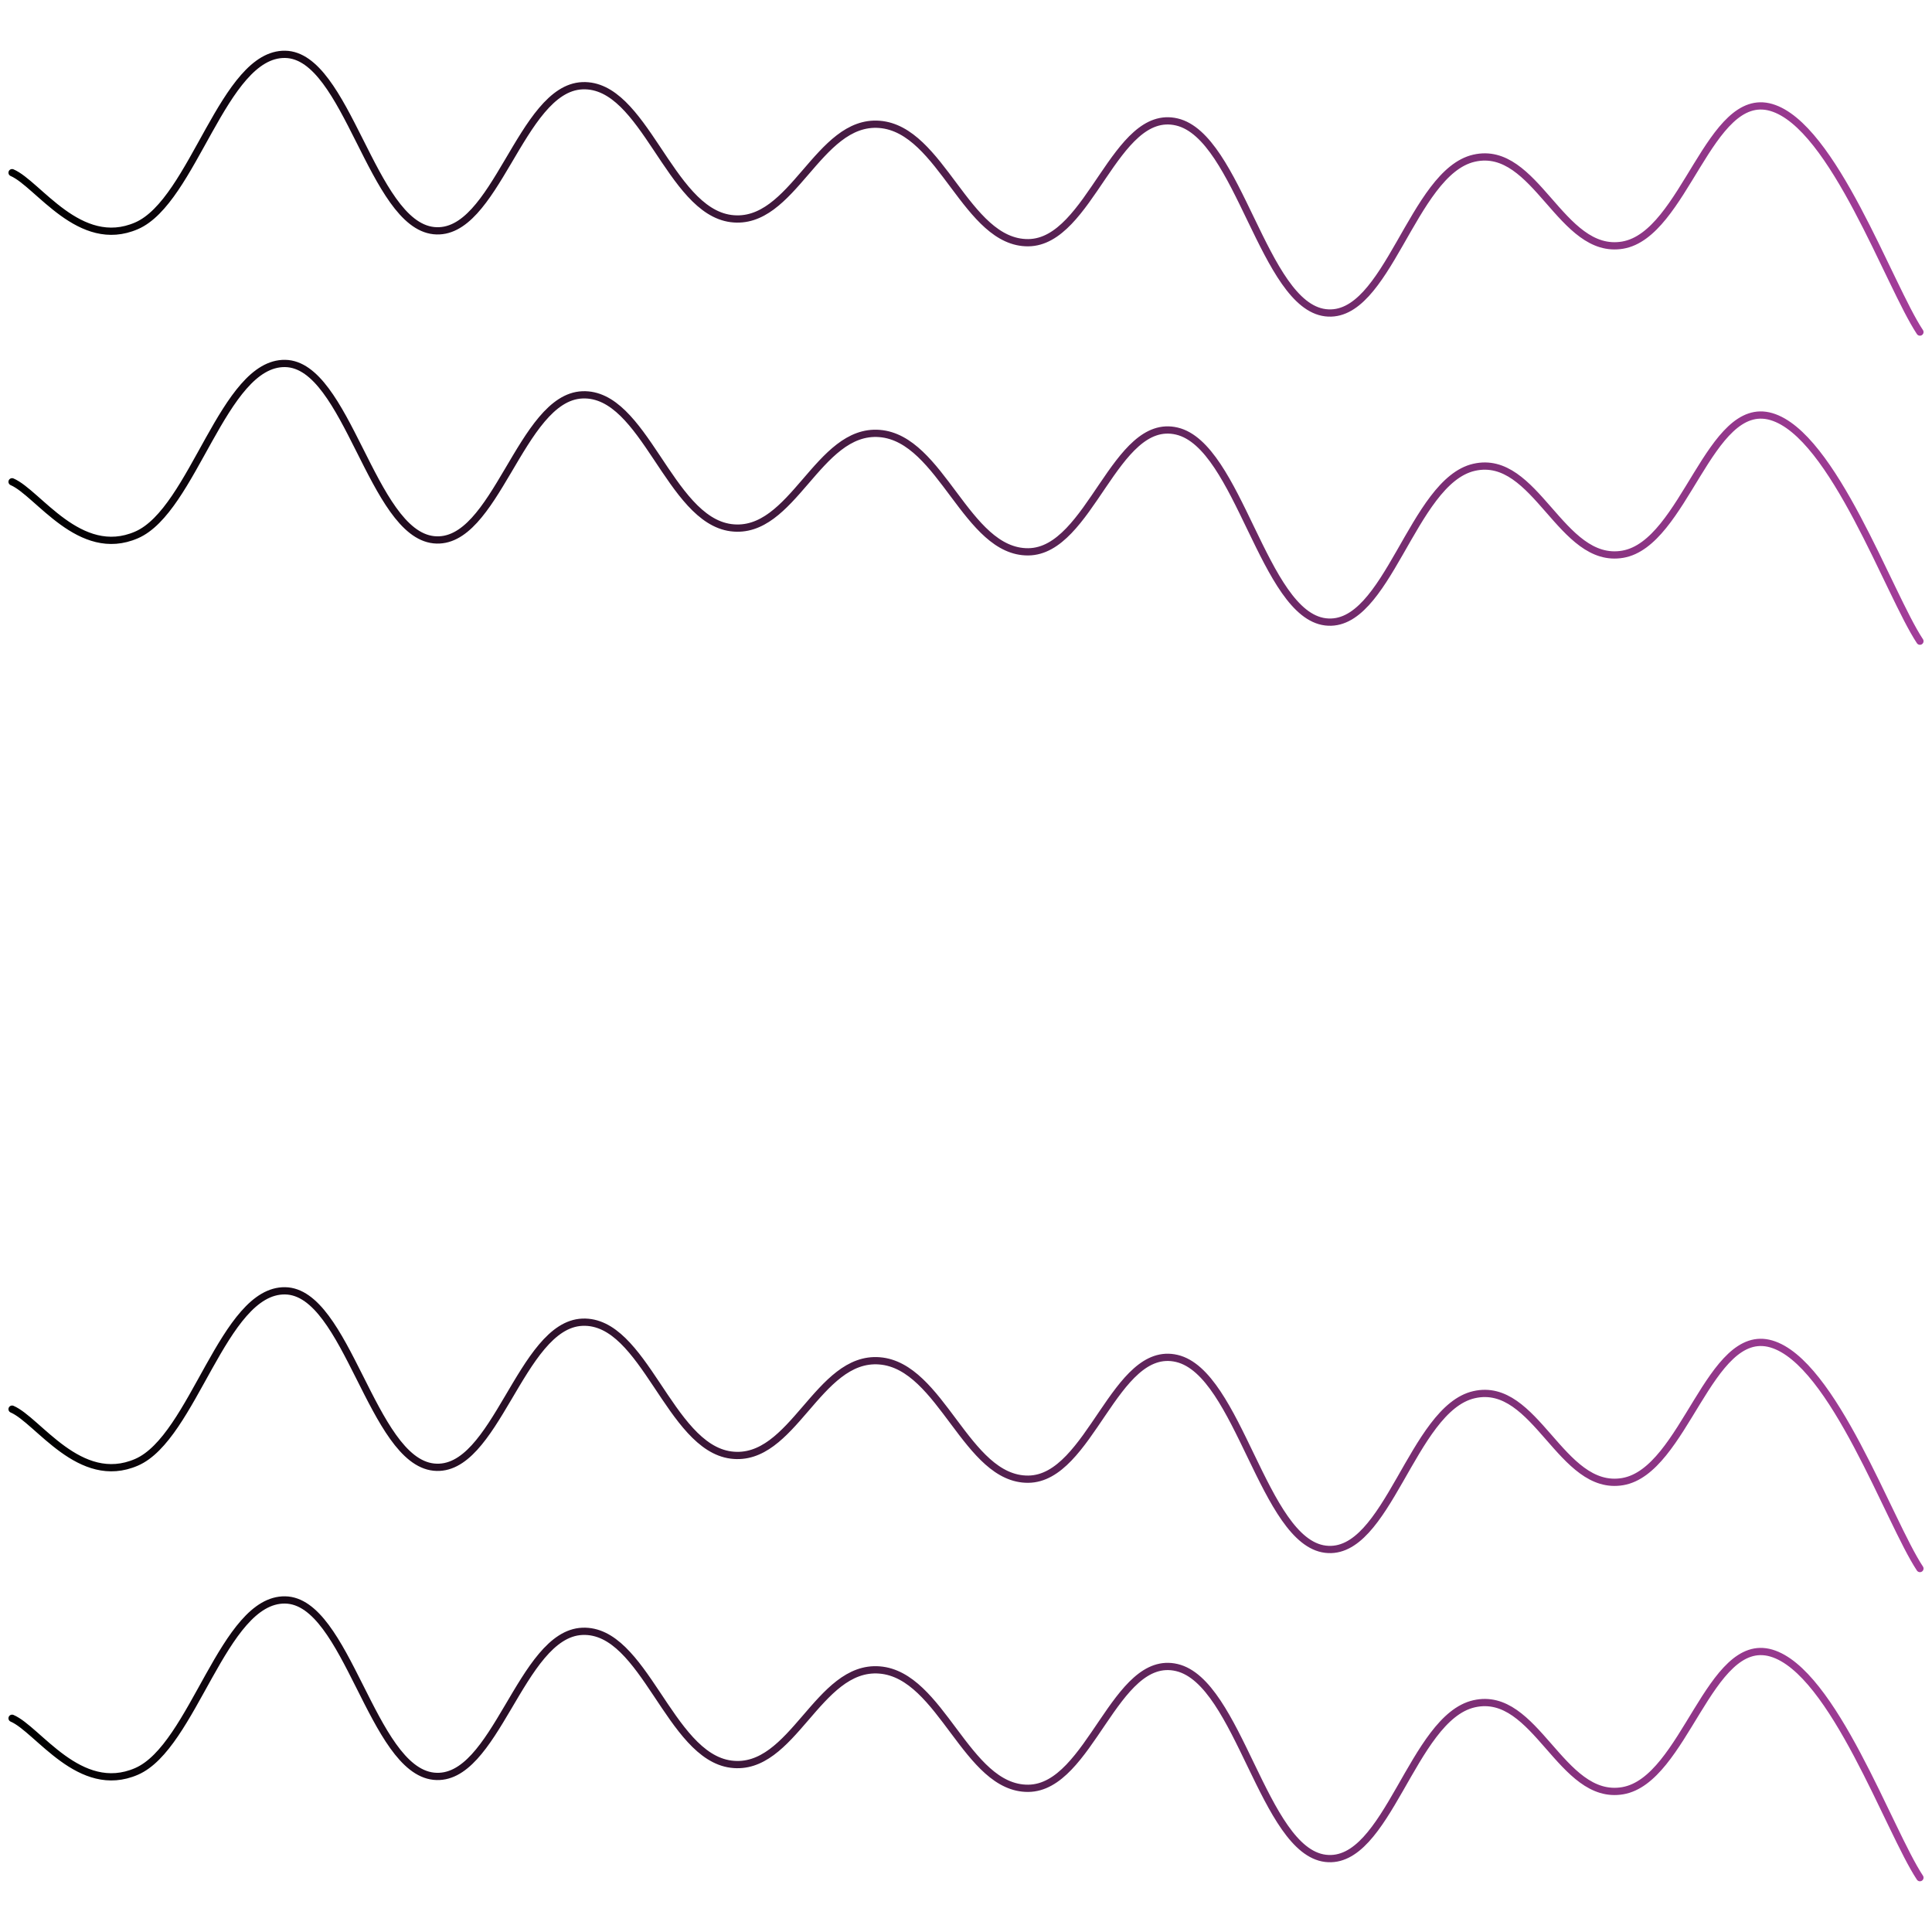 <svg xmlns="http://www.w3.org/2000/svg" version="1.1" preserveAspectRatio='none' xmlns:xlink="http://www.w3.org/1999/xlink" xmlns:svgjs="http://svgjs.dev/svgjs" viewBox="0 0 800 800" opacity="1">
    <defs>
        <linearGradient gradientTransform="rotate(270)" x1="50%" y1="0%" x2="50%" y2="100%" id="sssquiggly-grad">
            <stop stop-color="hsl(206, 75%, 49%)" stop-opacity="1" offset="0%"></stop>
            <stop stop-color="#A23D99" stop-opacity="1" offset="100%"></stop>
        </linearGradient>
    </defs>
    <g stroke-width="3" stroke="url(#sssquiggly-grad)" fill="none" stroke-linecap="round" transform="matrix(1,0,0,1,-5,-1346.499)">
        <path d="M10,10C20.737,14.583,37.981,42.208,61.538,32C85.096,21.792,97.436,-39.417,123.077,-39C148.718,-38.583,158.974,31.292,184.615,34C210.256,36.708,220.513,-24.958,246.154,-26C271.795,-27.042,282.051,25.667,307.692,29C333.333,32.333,343.59,-12.083,369.231,-10C394.872,-7.917,405.128,39.208,430.769,39C456.41,38.792,466.667,-17.042,492.308,-11C517.949,-4.958,528.205,64.875,553.846,68C579.487,71.125,589.744,9.833,615.385,4C641.026,-1.833,651.282,44.375,676.923,40C702.564,35.625,712.821,-24.5,738.462,-17C764.103,-9.5,787.179,56.625,800,76" transform="matrix(1,0,0,1,0,2048)"></path>
        <path d="M10,10C20.737,14.583,37.981,42.208,61.538,32C85.096,21.792,97.436,-39.417,123.077,-39C148.718,-38.583,158.974,31.292,184.615,34C210.256,36.708,220.513,-24.958,246.154,-26C271.795,-27.042,282.051,25.667,307.692,29C333.333,32.333,343.59,-12.083,369.231,-10C394.872,-7.917,405.128,39.208,430.769,39C456.41,38.792,466.667,-17.042,492.308,-11C517.949,-4.958,528.205,64.875,553.846,68C579.487,71.125,589.744,9.833,615.385,4C641.026,-1.833,651.282,44.375,676.923,40C702.564,35.625,712.821,-24.5,738.462,-17C764.103,-9.5,787.179,56.625,800,76" transform="matrix(1,0,0,1,0,1920)"></path>
        <path d="M10,10C20.737,14.583,37.981,42.208,61.538,32C85.096,21.792,97.436,-39.417,123.077,-39C148.718,-38.583,158.974,31.292,184.615,34C210.256,36.708,220.513,-24.958,246.154,-26C271.795,-27.042,282.051,25.667,307.692,29C333.333,32.333,343.59,-12.083,369.231,-10C394.872,-7.917,405.128,39.208,430.769,39C456.41,38.792,466.667,-17.042,492.308,-11C517.949,-4.958,528.205,64.875,553.846,68C579.487,71.125,589.744,9.833,615.385,4C641.026,-1.833,651.282,44.375,676.923,40C702.564,35.625,712.821,-24.5,738.462,-17C764.103,-9.5,787.179,56.625,800,76" transform="matrix(1,0,0,1,0,1536)"></path>
        <path d="M10,10C20.737,14.583,37.981,42.208,61.538,32C85.096,21.792,97.436,-39.417,123.077,-39C148.718,-38.583,158.974,31.292,184.615,34C210.256,36.708,220.513,-24.958,246.154,-26C271.795,-27.042,282.051,25.667,307.692,29C333.333,32.333,343.59,-12.083,369.231,-10C394.872,-7.917,405.128,39.208,430.769,39C456.41,38.792,466.667,-17.042,492.308,-11C517.949,-4.958,528.205,64.875,553.846,68C579.487,71.125,589.744,9.833,615.385,4C641.026,-1.833,651.282,44.375,676.923,40C702.564,35.625,712.821,-24.5,738.462,-17C764.103,-9.5,787.179,56.625,800,76" transform="matrix(1,0,0,1,0,1408)"></path>
    </g>
</svg>

